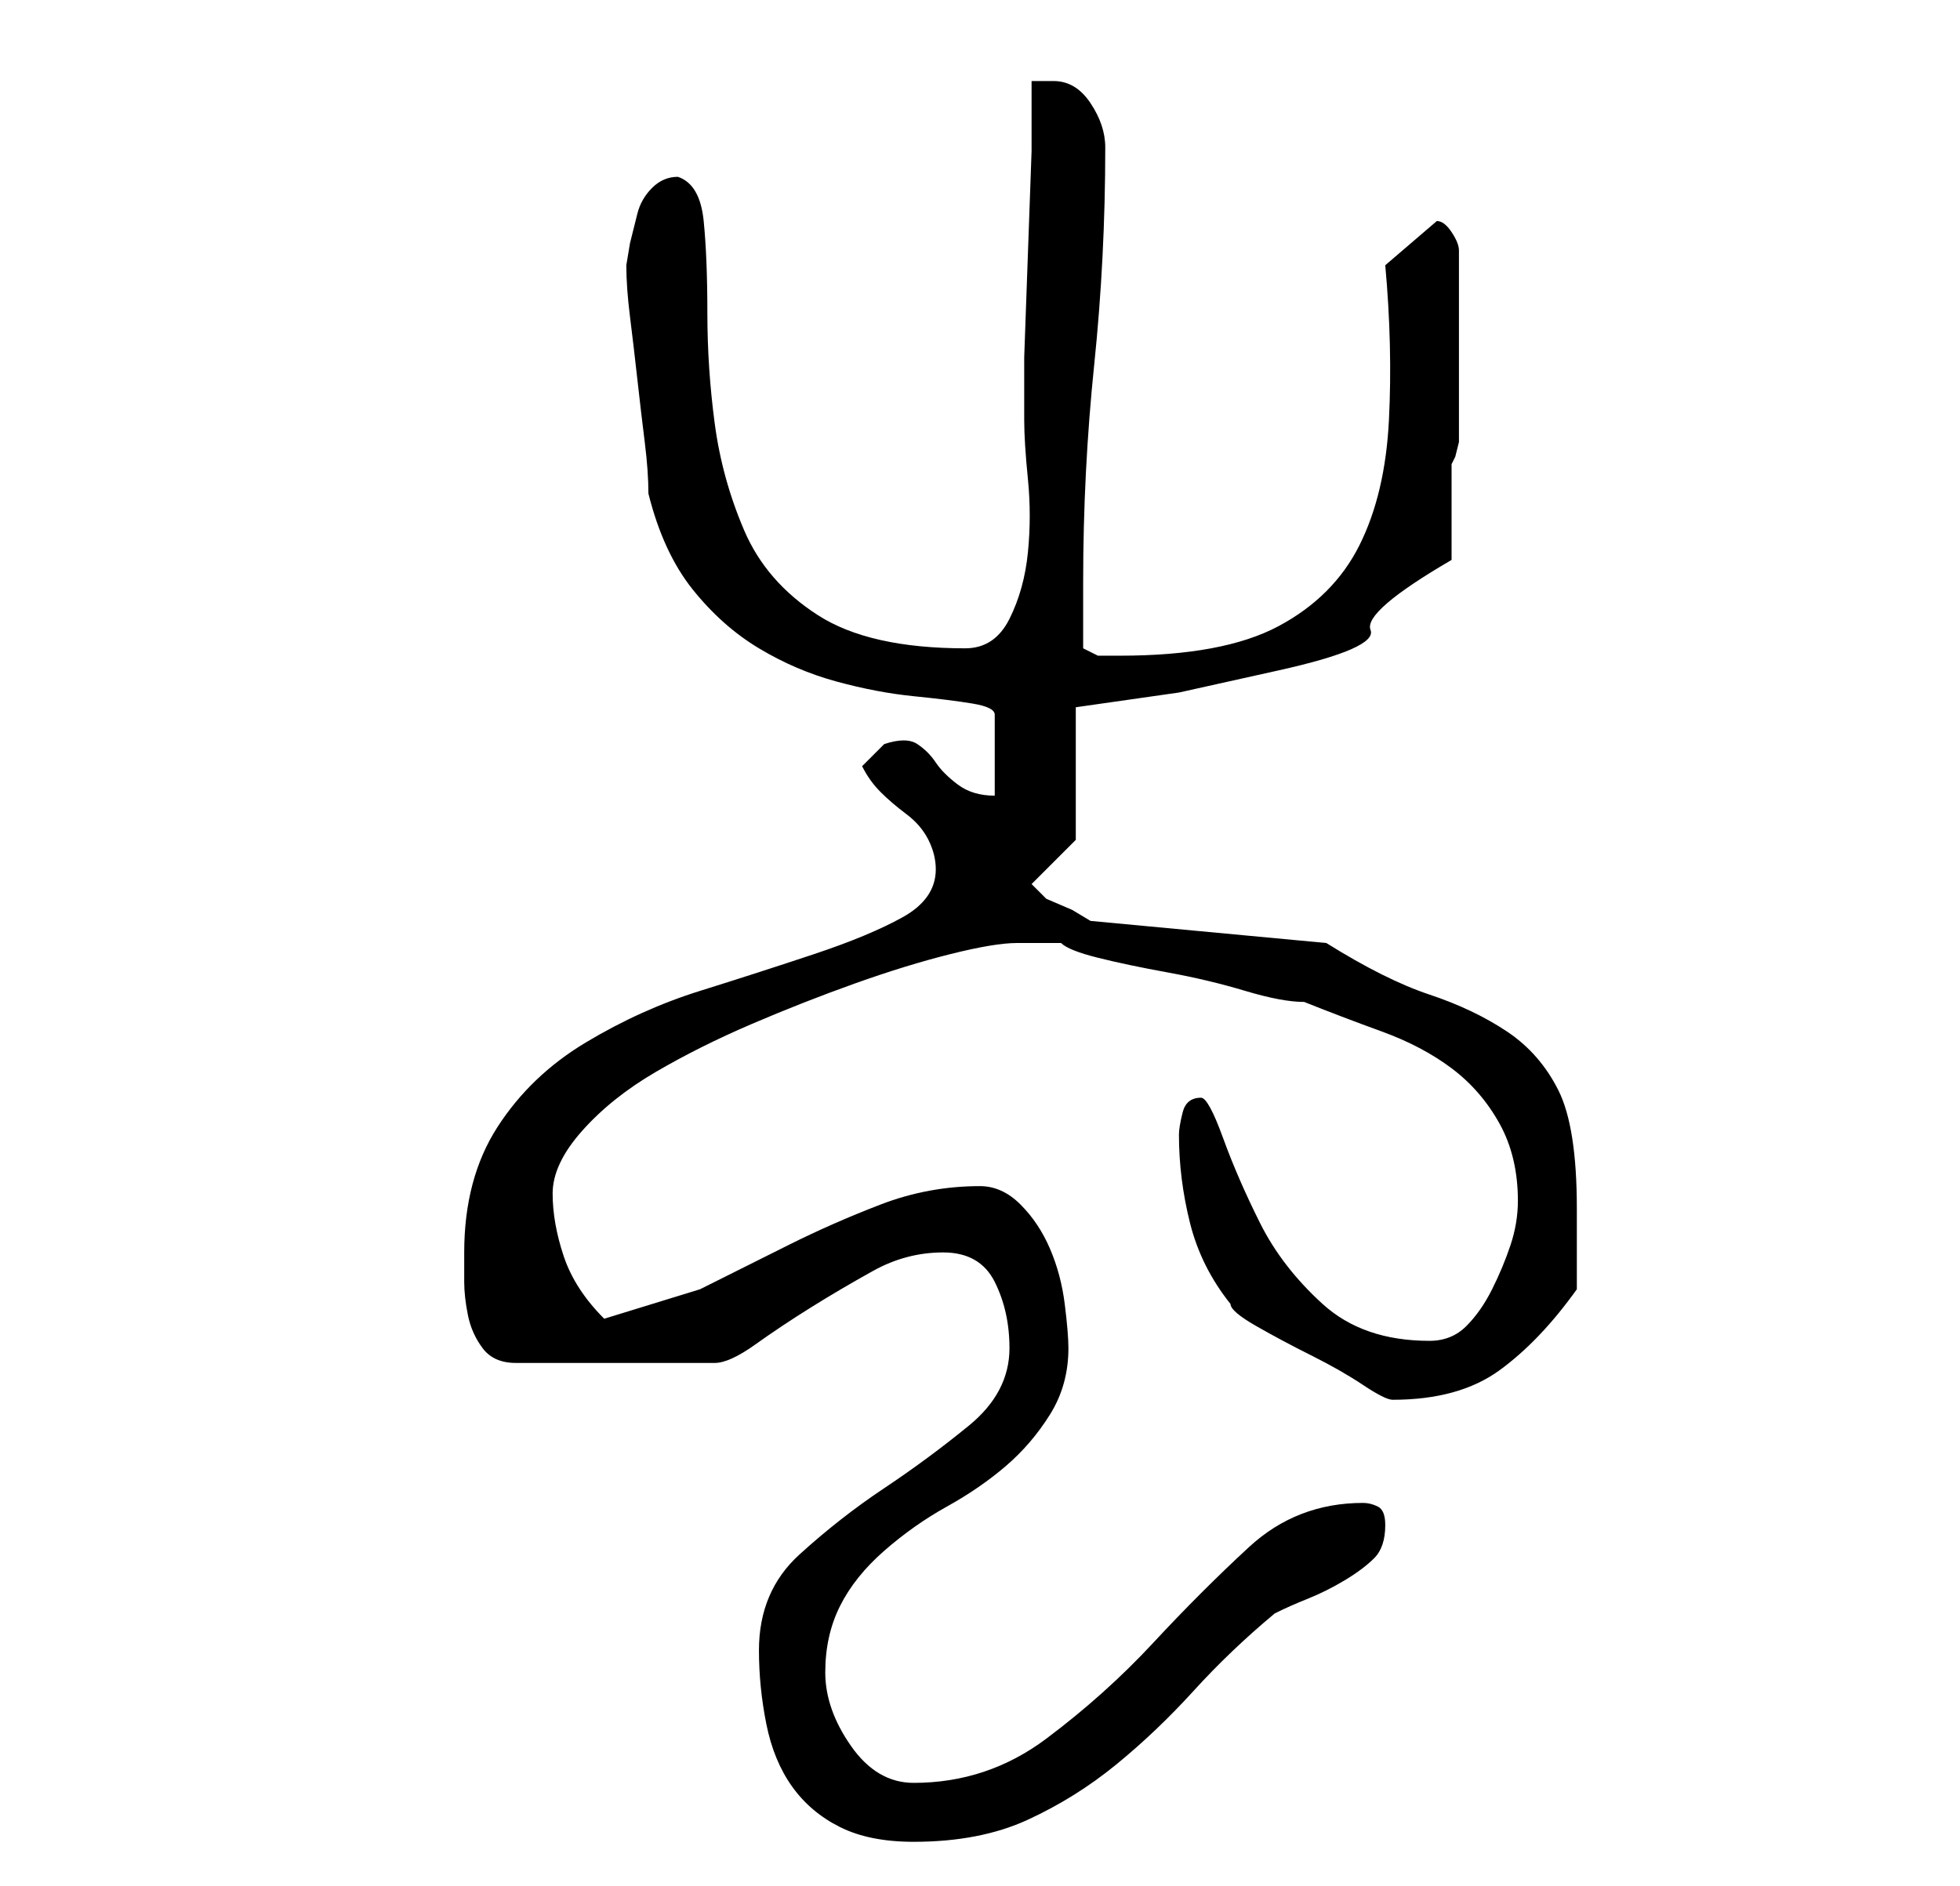 <?xml version="1.0" standalone="no"?>
<!DOCTYPE svg PUBLIC "-//W3C//DTD SVG 1.1//EN" "http://www.w3.org/Graphics/SVG/1.1/DTD/svg11.dtd" >
<svg xmlns="http://www.w3.org/2000/svg" xmlns:xlink="http://www.w3.org/1999/xlink" version="1.1" viewBox="-10 0 266 256">
   <path fill="currentColor"
d="M93 224q0 5 1 10t3.5 8.5t6.5 5.5t10 2q9 0 15.5 -3t12 -7.5t10.5 -10t11 -10.5q2 -1 4.5 -2t5 -2.5t4 -3t1.5 -4.5q0 -2 -1 -2.5t-2 -0.5q-9 0 -15.5 6t-13 13t-14.5 13t-18 6q-5 0 -8.5 -5t-3.5 -10t2 -9t6 -7.5t8.5 -6t8 -5.5t6 -7t2.5 -9q0 -2 -0.5 -6t-2 -7.5t-4 -6
t-5.5 -2.5q-7 0 -13.5 2.5t-12.5 5.5l-12 6t-13 4q-4 -4 -5.5 -8.5t-1.5 -8.5t4 -8.5t10 -8t13 -6.5t14 -5.5t13 -4t9 -1.5h3h3q1 1 5 2t9.5 2t10.5 2.5t8 1.5q5 2 10.5 4t9.5 5t6.5 7.5t2.5 10.5q0 3 -1 6t-2.5 6t-3.5 5t-5 2q-9 0 -14.5 -5t-8.5 -11t-5 -11.5t-3 -5.5
q-2 0 -2.5 2t-0.5 3q0 6 1.5 12t5.5 11q0 1 3.5 3t7.5 4t7 4t4 2q9 0 14.5 -4t10.5 -11v-2v-3v-4v-2q0 -11 -2.5 -16t-7 -8t-10.5 -5t-14 -7l-32 -3l-2.5 -1.5t-3.5 -1.5l-1.5 -1.5l-0.5 -0.5l6 -6v-18l14 -2t13.5 -3t12.5 -5.5t11 -9.5v-13l0.5 -1t0.5 -2v-26q0 -1 -1 -2.5
t-2 -1.5l-7 6q1 11 0.5 21t-4 17t-11 11t-21.5 4h-3t-2 -1v-9q0 -15 1.5 -29.5t1.5 -29.5q0 -3 -2 -6t-5 -3h-3v9.5t-0.5 14t-0.5 14v8.5q0 3 0.5 8t0 10t-2.5 9t-6 4q-13 0 -20 -4.5t-10 -11.5t-4 -14.5t-1 -15t-0.5 -12.5t-3.5 -6q-2 0 -3.5 1.5t-2 3.5l-1 4t-0.5 3
q0 3 0.5 7t1 8.5t1 8.5t0.5 7q2 8 6 13t9 8t10.5 4.5t10.5 2t8 1t3 1.5v11q-3 0 -5 -1.5t-3 -3t-2.5 -2.5t-4.5 0l-1.5 1.5l-1.5 1.5q1 2 2.5 3.5t3.5 3t3 3.5t1 4q0 4 -4.5 6.5t-12 5t-15.5 5t-15.5 7t-12 11.5t-4.5 17v4q0 2 0.5 4.5t2 4.5t4.5 2h27q2 0 5.5 -2.5t7.5 -5
t8.5 -5t9.5 -2.5t7 4t2 9q0 6 -5.5 10.5t-11.5 8.5t-11.5 9t-5.5 13z" />
</svg>
